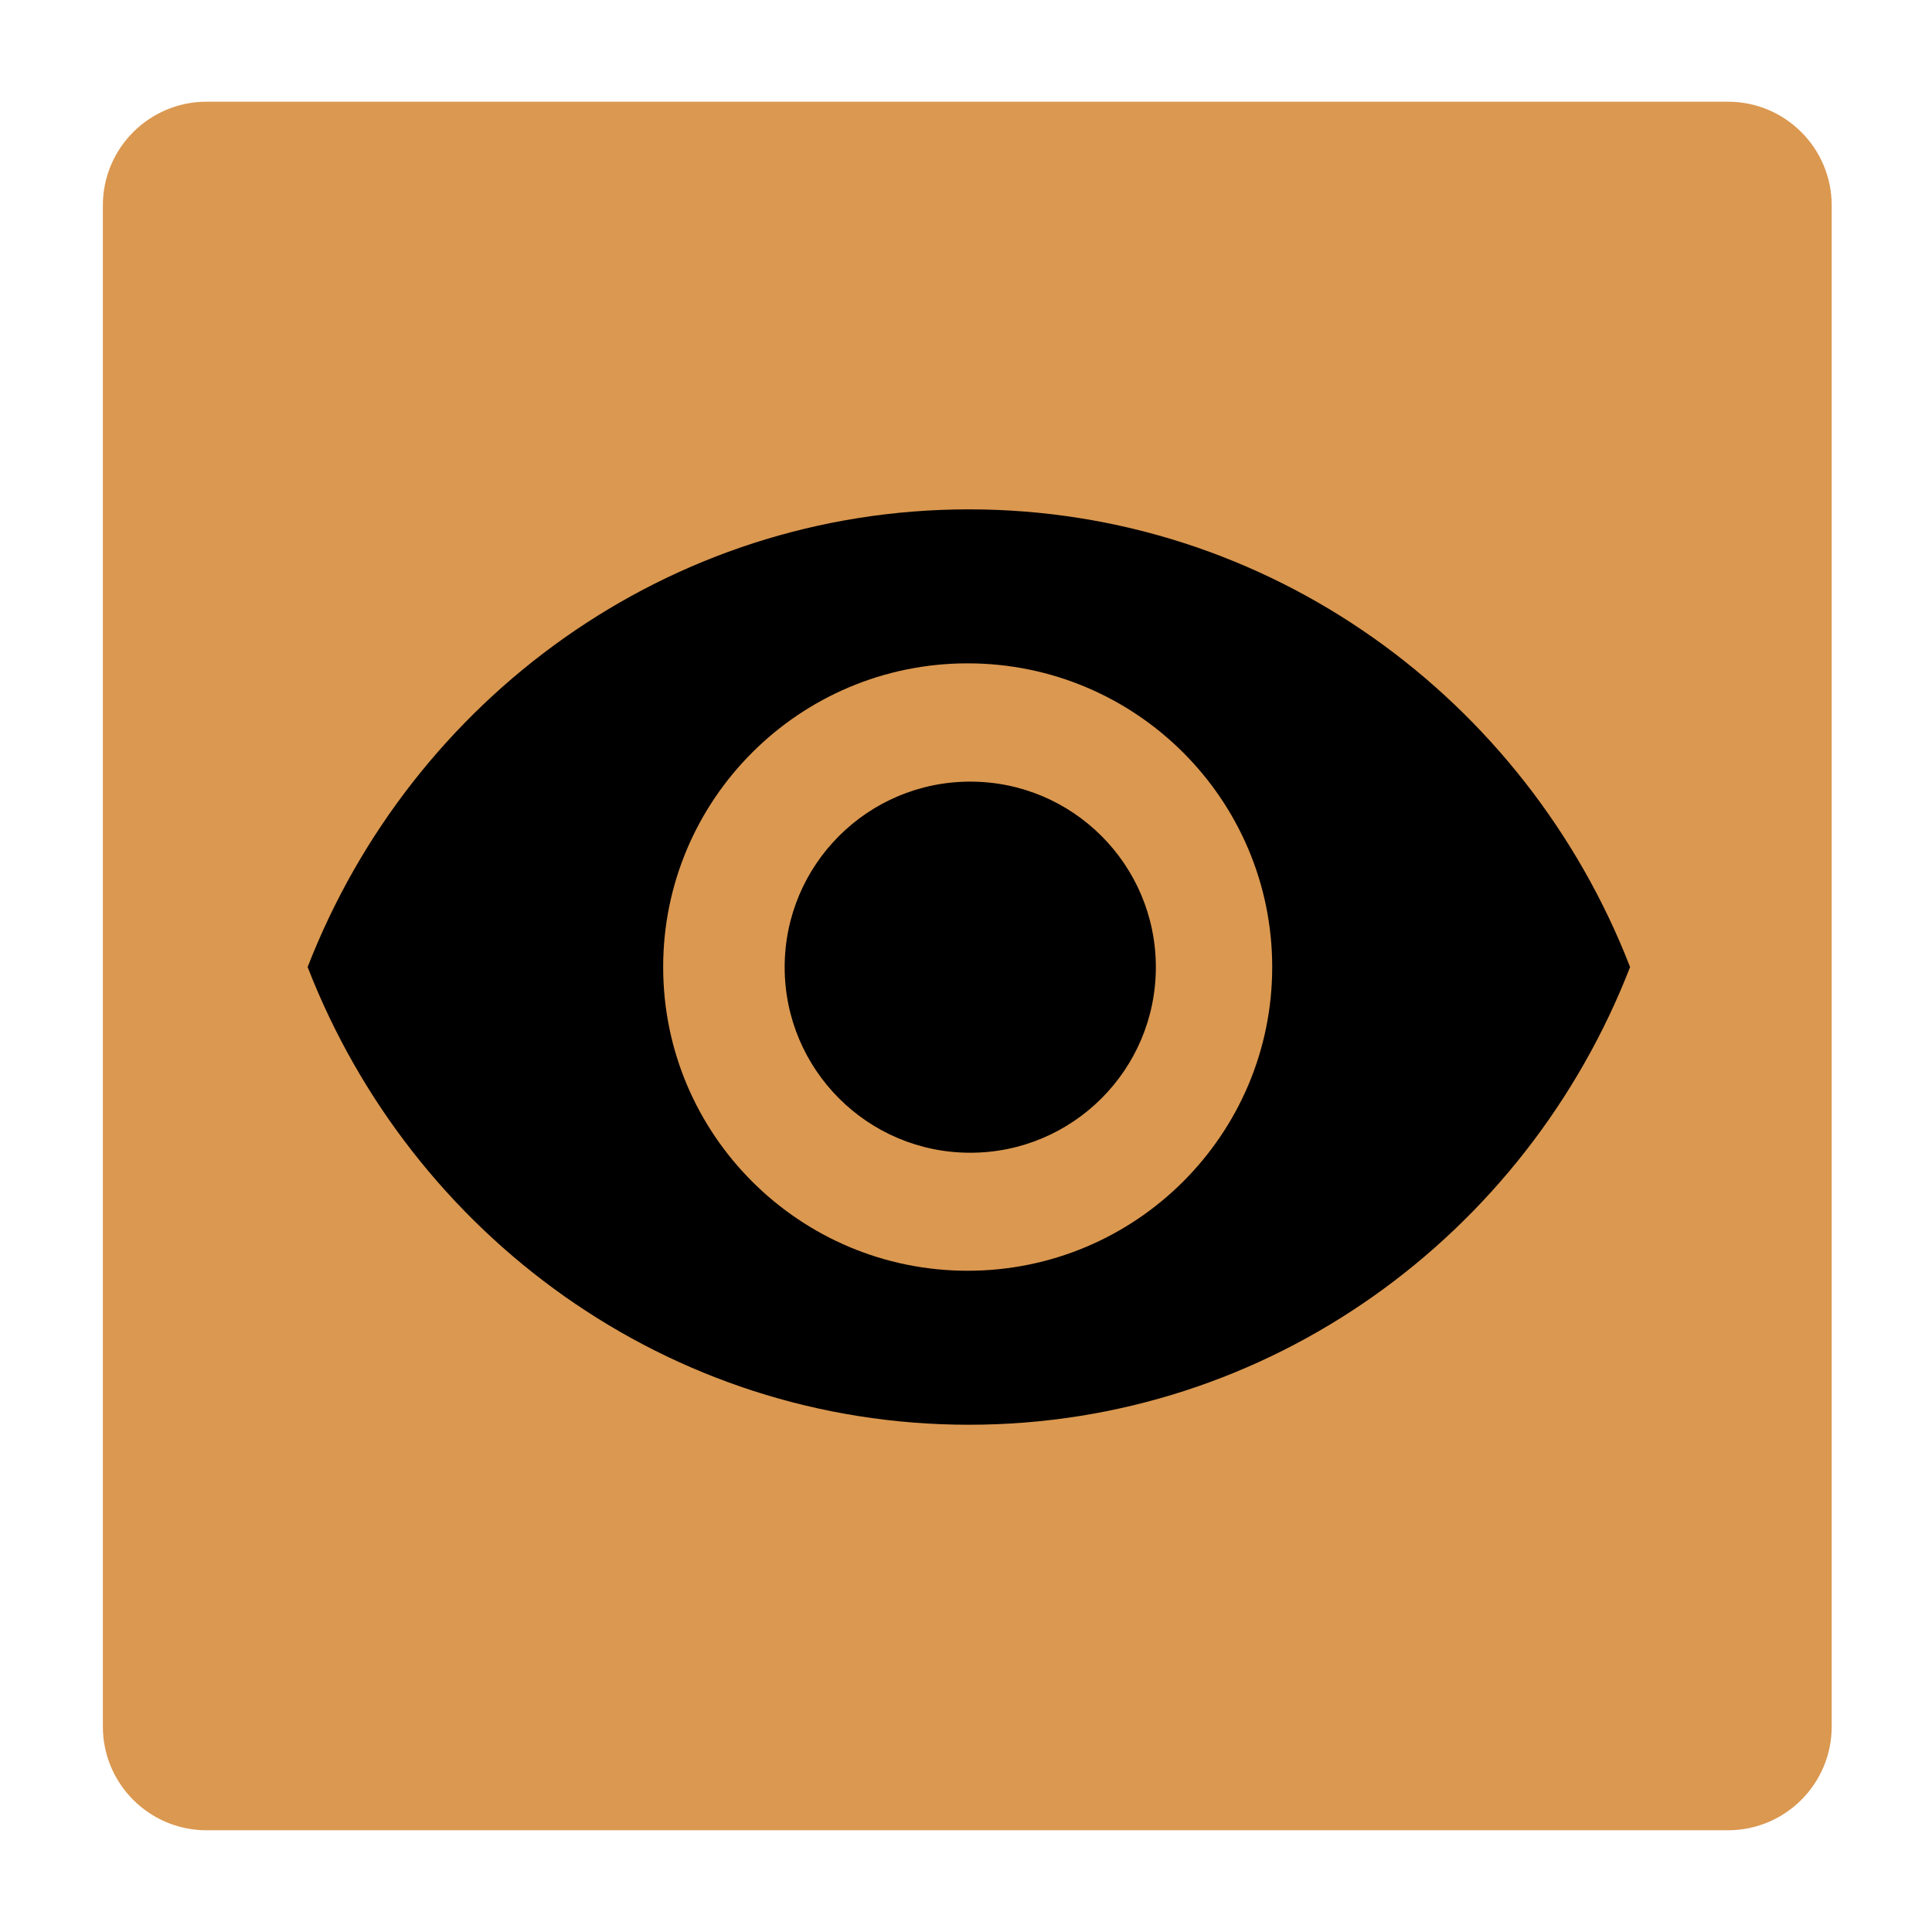 <?xml version="1.0" encoding="UTF-8" standalone="no"?>
<!DOCTYPE svg PUBLIC "-//W3C//DTD SVG 1.1//EN" "http://www.w3.org/Graphics/SVG/1.1/DTD/svg11.dtd">
<svg width="100%" height="100%" viewBox="0 0 19 19" version="1.1" xmlns="http://www.w3.org/2000/svg" xmlns:xlink="http://www.w3.org/1999/xlink" xml:space="preserve" xmlns:serif="http://www.serif.com/" style="fill-rule:evenodd;clip-rule:evenodd;stroke-linejoin:round;stroke-miterlimit:2;">
    <g transform="matrix(1,0,0,1,-36,-55)">
        <g transform="matrix(1.632,0,0,1.969,3.265,3.938)">
            <g id="Visibility_Eye_Checked" transform="matrix(0.613,0,0,0.508,-9.351,23.397)">
                <g id="Transparent-BG" serif:id="Transparent BG" transform="matrix(0.95,0,0,0.95,48,5)">
                    <rect x="0" y="0" width="20" height="20" style="fill:white;fill-opacity:0;"/>
                </g>
                <g transform="matrix(1.133,0,0,1.133,3.667,-22.333)">
                    <path d="M55,25.9C55,25.403 54.597,25 54.1,25L40.9,25C40.403,25 40,25.403 40,25.9L40,39.1C40,39.597 40.403,40 40.9,40L54.1,40C54.597,40 55,39.597 55,39.1L55,25.9Z" style="fill:rgb(219,152,80);"/>
                </g>
                <g id="Eye" transform="matrix(0.625,0,0,0.625,50,7)">
                    <rect x="0" y="0" width="24" height="24" style="fill:none;fill-rule:nonzero;"/>
                    <g transform="matrix(1.6,0,0,1.6,-435.2,-11.2)">
                        <path d="M279.5,10C276.545,10 274.022,11.866 273,14.5C274.022,17.134 276.545,19 279.5,19C282.455,19 284.978,17.134 286,14.5C284.978,11.866 282.455,10 279.5,10ZM279.488,11.514C281.141,11.514 282.482,12.852 282.482,14.5C282.482,16.148 281.141,17.486 279.488,17.486C277.836,17.486 276.495,16.148 276.495,14.5C276.495,12.852 277.836,11.514 279.488,11.514Z" style="fill-rule:nonzero;"/>
                    </g>
                    <g transform="matrix(1.946,0,0,1.946,-329.501,-14.269)">
                        <circle cx="175.5" cy="13.5" r="1.5"/>
                    </g>
                </g>
            </g>
        </g>
    </g>
</svg>
